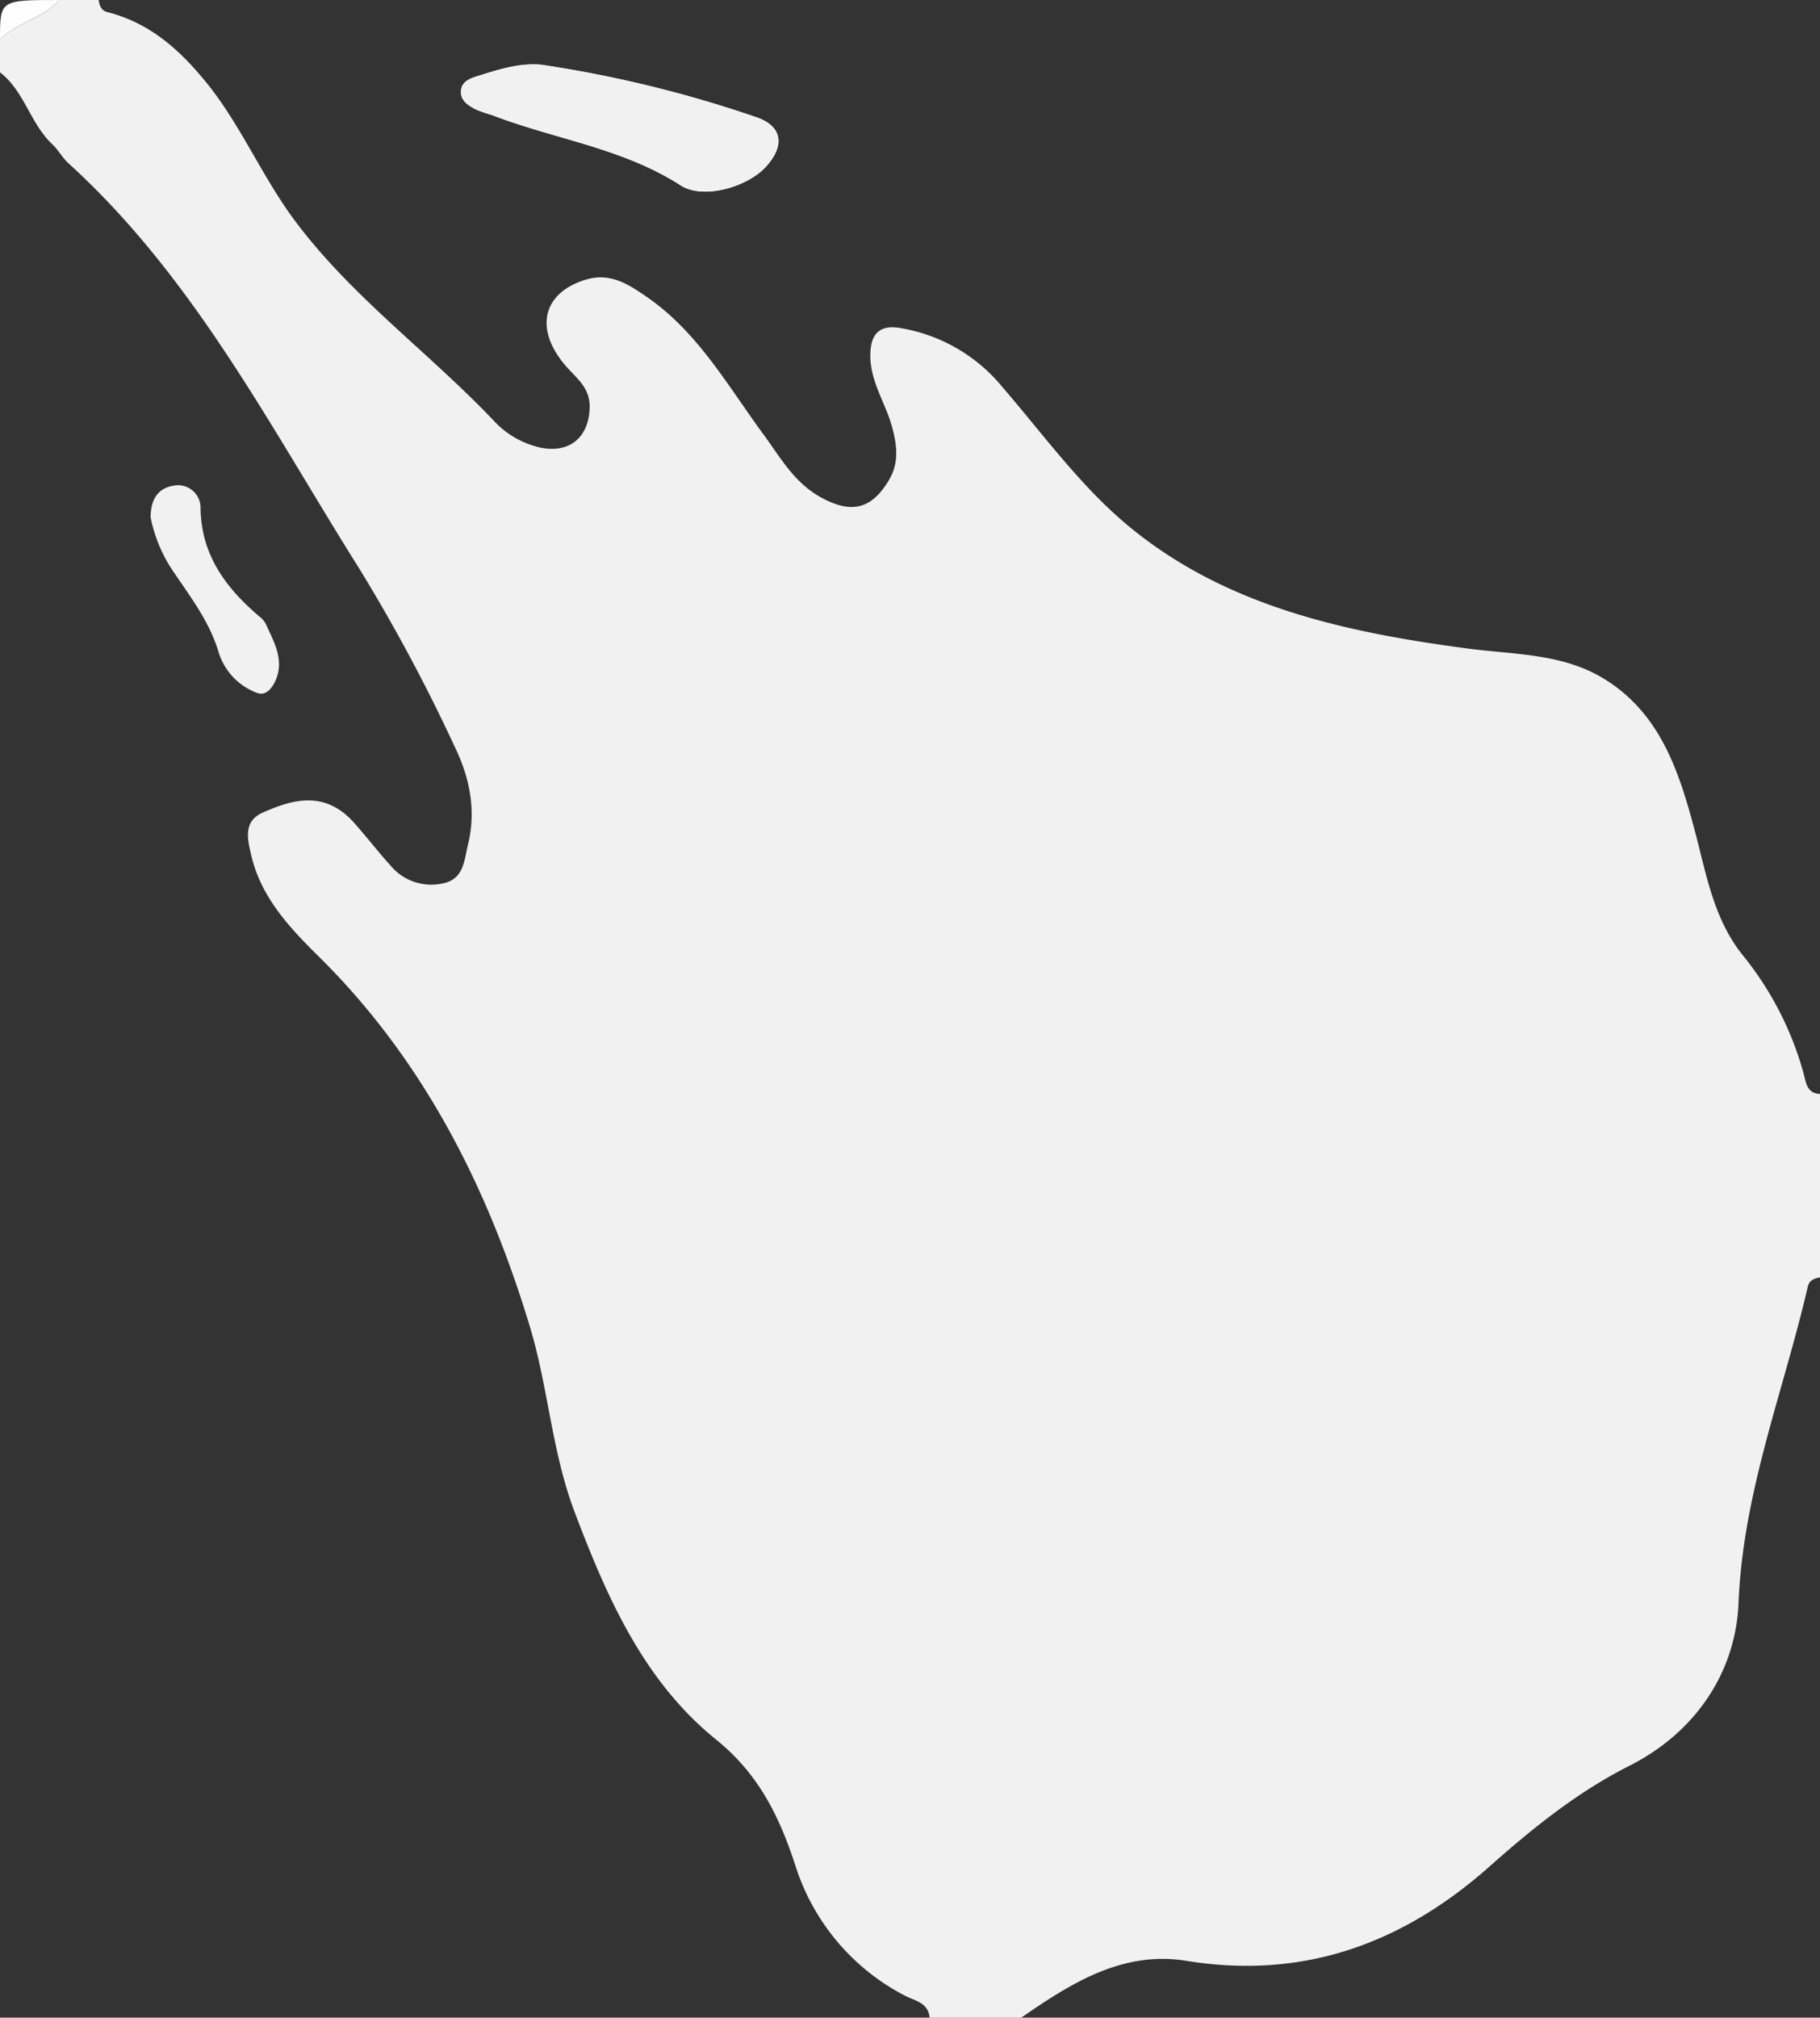 <svg xmlns="http://www.w3.org/2000/svg" viewBox="0 0 276.83 306.79"><rect x="0" y="0" width="276.83" height="306.79" fill="#333333" stroke="none"/><defs><style>.cls-1{fill:#f1f1f1;}.cls-2{fill:#fefefe;}</style></defs><g id="Calque_2" data-name="Calque 2"><g id="Calque_1-2" data-name="Calque 1"><path class="cls-1" d="M276.83,166.34v27.89c-.85.15-1.62.42-1.85,1.38-3.7,16-9.85,31.23-10.54,48.09-.42,10.48-6.46,19.7-16.7,24.84-7.89,4-14.64,9.46-21.21,15.29-13.16,11.66-28.21,17.21-46.05,14.32-9.7-1.58-17.57,3.39-25.14,8.64H141.4c-.21-2.36-2.35-2.58-3.86-3.4A33.76,33.76,0,0,1,121,283.72c-2.44-7.52-5.6-14-12.12-19.25-11-8.9-16.59-21.65-21.5-34.63-3.41-9-4-18.78-6.69-27.81-6.37-21.24-16.2-40.88-32.41-56.79C44,141,39.71,136.4,38.24,130.14c-.57-2.42-1.31-5.19,1.65-6.55,4.47-2,9.49-3.54,14,1.55,1.86,2.1,3.58,4.32,5.46,6.41a8.08,8.08,0,0,0,8.07,2.76c3.12-.65,3.18-3.47,3.75-5.83,1.29-5.22.3-10.18-2-14.93A265,265,0,0,0,54.62,86.41C41.14,65,29.58,42.28,10.5,24.91c-1-.88-1.61-2.11-2.57-3C4.59,18.75,3.69,13.84,0,11V6c2.57-2.63,6.57-3.1,9-6h6c.14.85.39,1.61,1.36,1.85C23.07,3.56,27.73,7.91,32,13.32,36.87,19.62,40,27,44.73,33.39,53.33,45,65.12,53.48,75,63.86a13.78,13.78,0,0,0,7.2,4.2c4.42.9,7.33-1.53,7.49-6,.11-3-1.84-4.41-3.48-6.25-5.06-5.69-3.73-11.35,3-13.32,3.62-1.06,6.37.73,9.12,2.62,7.85,5.39,12.39,13.6,17.84,21,2.52,3.45,4.62,7.23,8.58,9.45,4.59,2.57,7.71,2,10.42-2.49,1.59-2.62,1.3-5.24.53-8.12-1-3.67-3.31-6.87-3.32-10.86,0-3.21,1.29-4.75,4.5-4.22a25.46,25.46,0,0,1,15.53,8.91c6.26,7.26,12,15.22,19.3,21.25,14.77,12.21,33,16.12,51.53,18.58,7,.93,14.3.71,20.62,4.53,8.68,5.25,11.54,14.19,13.93,23.19,1.79,6.71,2.87,13.57,7.51,19.18a49.29,49.29,0,0,1,9,17.58C274.69,164.44,274.74,166.26,276.83,166.34Z"/><path class="cls-2" d="M82.3,9.84c-3.44-.29-6.6.78-9.75,1.76-1.08.33-2.34.83-2.43,2.19-.11,1.56,1.16,2.28,2.34,2.89a23,23,0,0,0,2.34.8c9.53,3.68,19.88,5,28.72,10.7,3.41,2.2,10,.29,12.86-2.7,3.05-3.25,2.75-6.33-1.5-7.71A183.68,183.68,0,0,0,82.3,9.84Z"/><path class="cls-2" d="M9,0C6.57,2.88,2.57,3.35,0,6,0,0,0,0,9,0Z"/><path class="cls-1" d="M22.91,78.68c0-2.75,1.1-4.48,3.59-4.85a3.42,3.42,0,0,1,4,3.52c.15,7.1,3.86,12.05,8.92,16.36a3.69,3.69,0,0,1,1,1.13c1.26,2.82,2.95,5.6,1.39,8.85-.54,1.1-1.46,2.14-2.7,1.67A9.62,9.62,0,0,1,33.2,99c-1.49-4.87-4.62-8.72-7.32-12.83A22.66,22.66,0,0,1,22.91,78.68Z"/><path class="cls-1" d="M82.3,9.84a183.68,183.68,0,0,1,32.58,7.93c4.25,1.38,4.55,4.46,1.5,7.71-2.83,3-9.45,4.9-12.86,2.7-8.84-5.7-19.19-7-28.72-10.7a23,23,0,0,1-2.34-.8c-1.18-.61-2.45-1.33-2.34-2.89.09-1.36,1.35-1.86,2.43-2.19C75.7,10.62,78.86,9.55,82.3,9.84Z"/></g></g></svg>